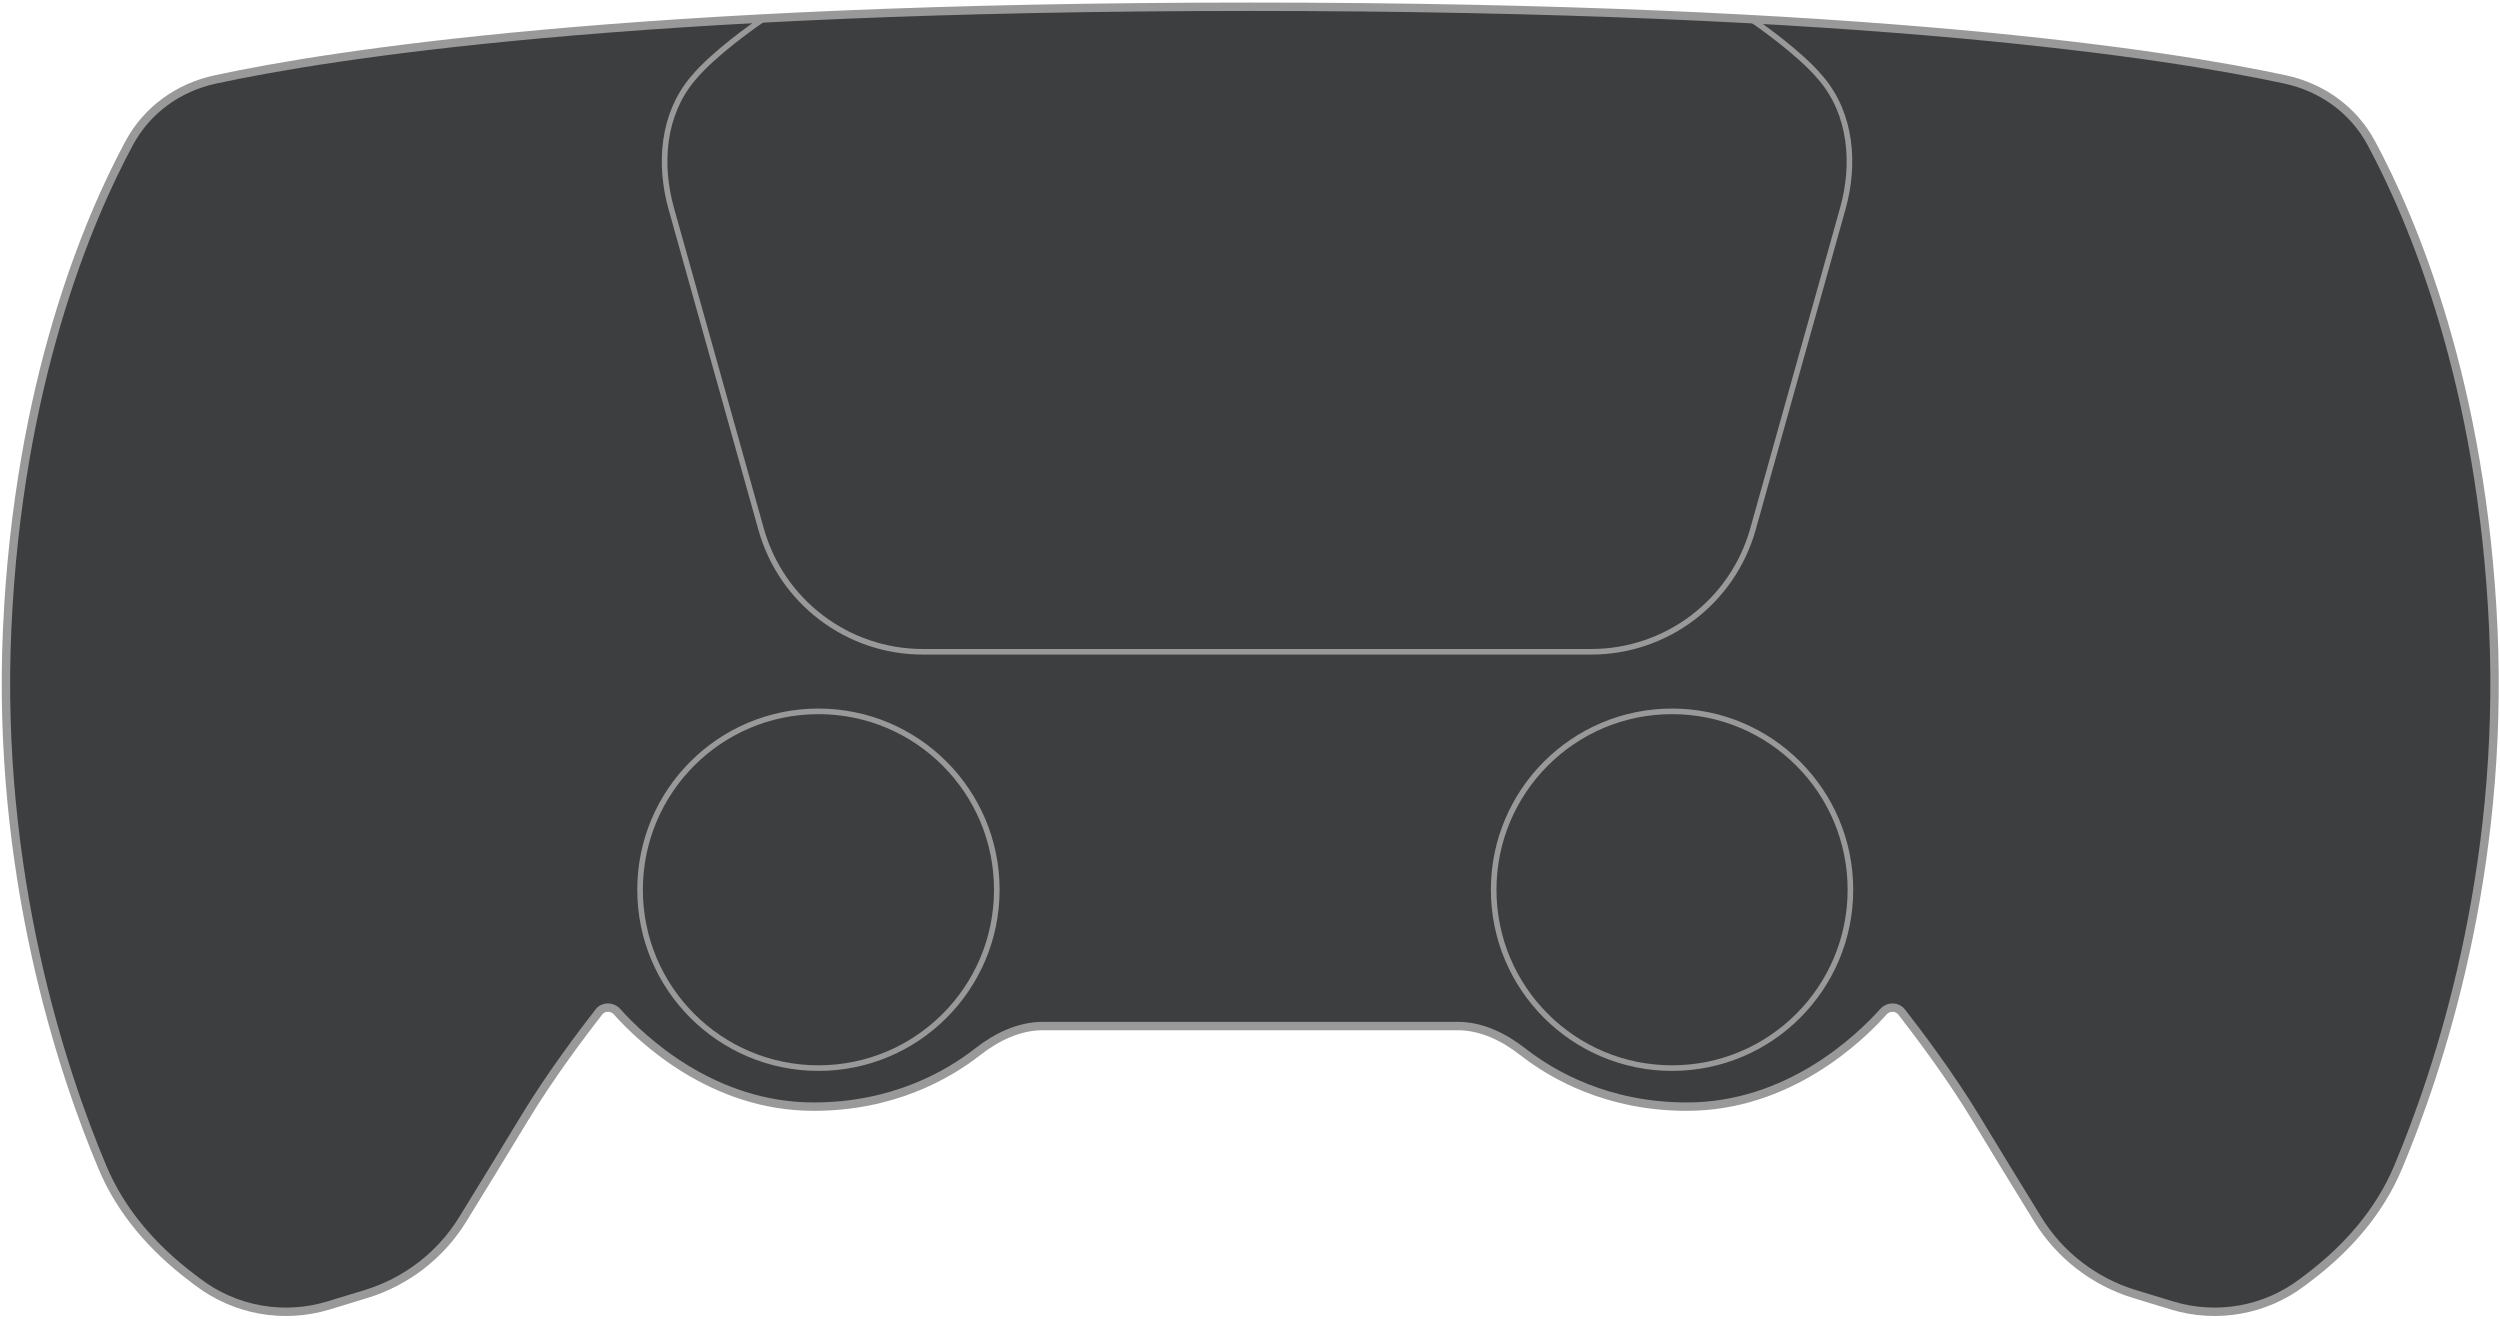 <svg width="893" height="471" viewBox="0 0 893 471" fill="none" xmlns="http://www.w3.org/2000/svg">
<path d="M290.615 395.294C318.867 395.294 338.502 384.09 349.276 375.661C355.957 370.434 363.983 366.503 372.465 366.503H520.713C529.196 366.503 537.221 370.434 543.902 375.661C554.677 384.09 574.311 395.294 602.564 395.294C638.812 395.294 664.115 371.048 672.773 361.368C674.511 359.424 677.635 359.408 679.24 361.463C684.812 368.597 696.624 384.183 705.93 399.612C712.279 410.137 720.896 424.189 727.897 435.564C735.793 448.393 748.117 457.87 762.529 462.256L775.894 466.323C791.861 471.182 809.19 468.082 822.482 457.988L824.848 456.191C838.485 445.836 849.915 432.839 856.555 417.056C871.147 382.374 894.586 311.954 890.61 224.48C886.622 136.745 861.691 78.343 847.025 51.11C840.619 39.213 829.42 31.214 816.211 28.365C775.478 19.581 667.598 2.414 446.589 2.414C225.58 2.414 117.701 19.581 76.967 28.365C63.758 31.214 52.56 39.213 46.153 51.11C31.488 78.343 6.556 136.745 2.568 224.48C-1.408 311.954 22.032 382.374 36.623 417.056C43.263 432.839 54.693 445.836 68.33 456.191L70.696 457.988C83.988 468.082 101.317 471.182 117.284 466.323L130.65 462.256C145.061 457.87 157.385 448.393 165.281 435.564C172.282 424.189 180.899 410.137 187.248 399.612C196.554 384.183 208.366 368.597 213.938 361.463C215.543 359.408 218.667 359.424 220.405 361.368C229.063 371.048 254.366 395.294 290.615 395.294Z" fill="#1C1D1F" fill-opacity="0.85" stroke="#999999" stroke-width="3"/>
<path d="M272.004 7.219C272.004 7.219 259.719 15.496 250.979 24.236C249.802 25.413 248.611 26.732 247.432 28.133C236.743 40.838 235.298 58.52 239.778 74.507L271.863 189.005C279.122 214.91 302.735 232.816 329.637 232.816H407.513H490.509H568.385C595.287 232.816 618.9 214.91 626.159 189.005L658.244 74.507C662.724 58.52 661.279 40.838 650.59 28.133C649.411 26.732 648.221 25.413 647.043 24.236C638.303 15.496 626.018 7.219 626.018 7.219" stroke="#999999" stroke-width="2"/>
<circle cx="292.347" cy="317.811" r="63.715" stroke="#999999" stroke-width="2"/>
<circle cx="597.255" cy="317.811" r="63.715" stroke="#999999" stroke-width="2"/>
</svg>
